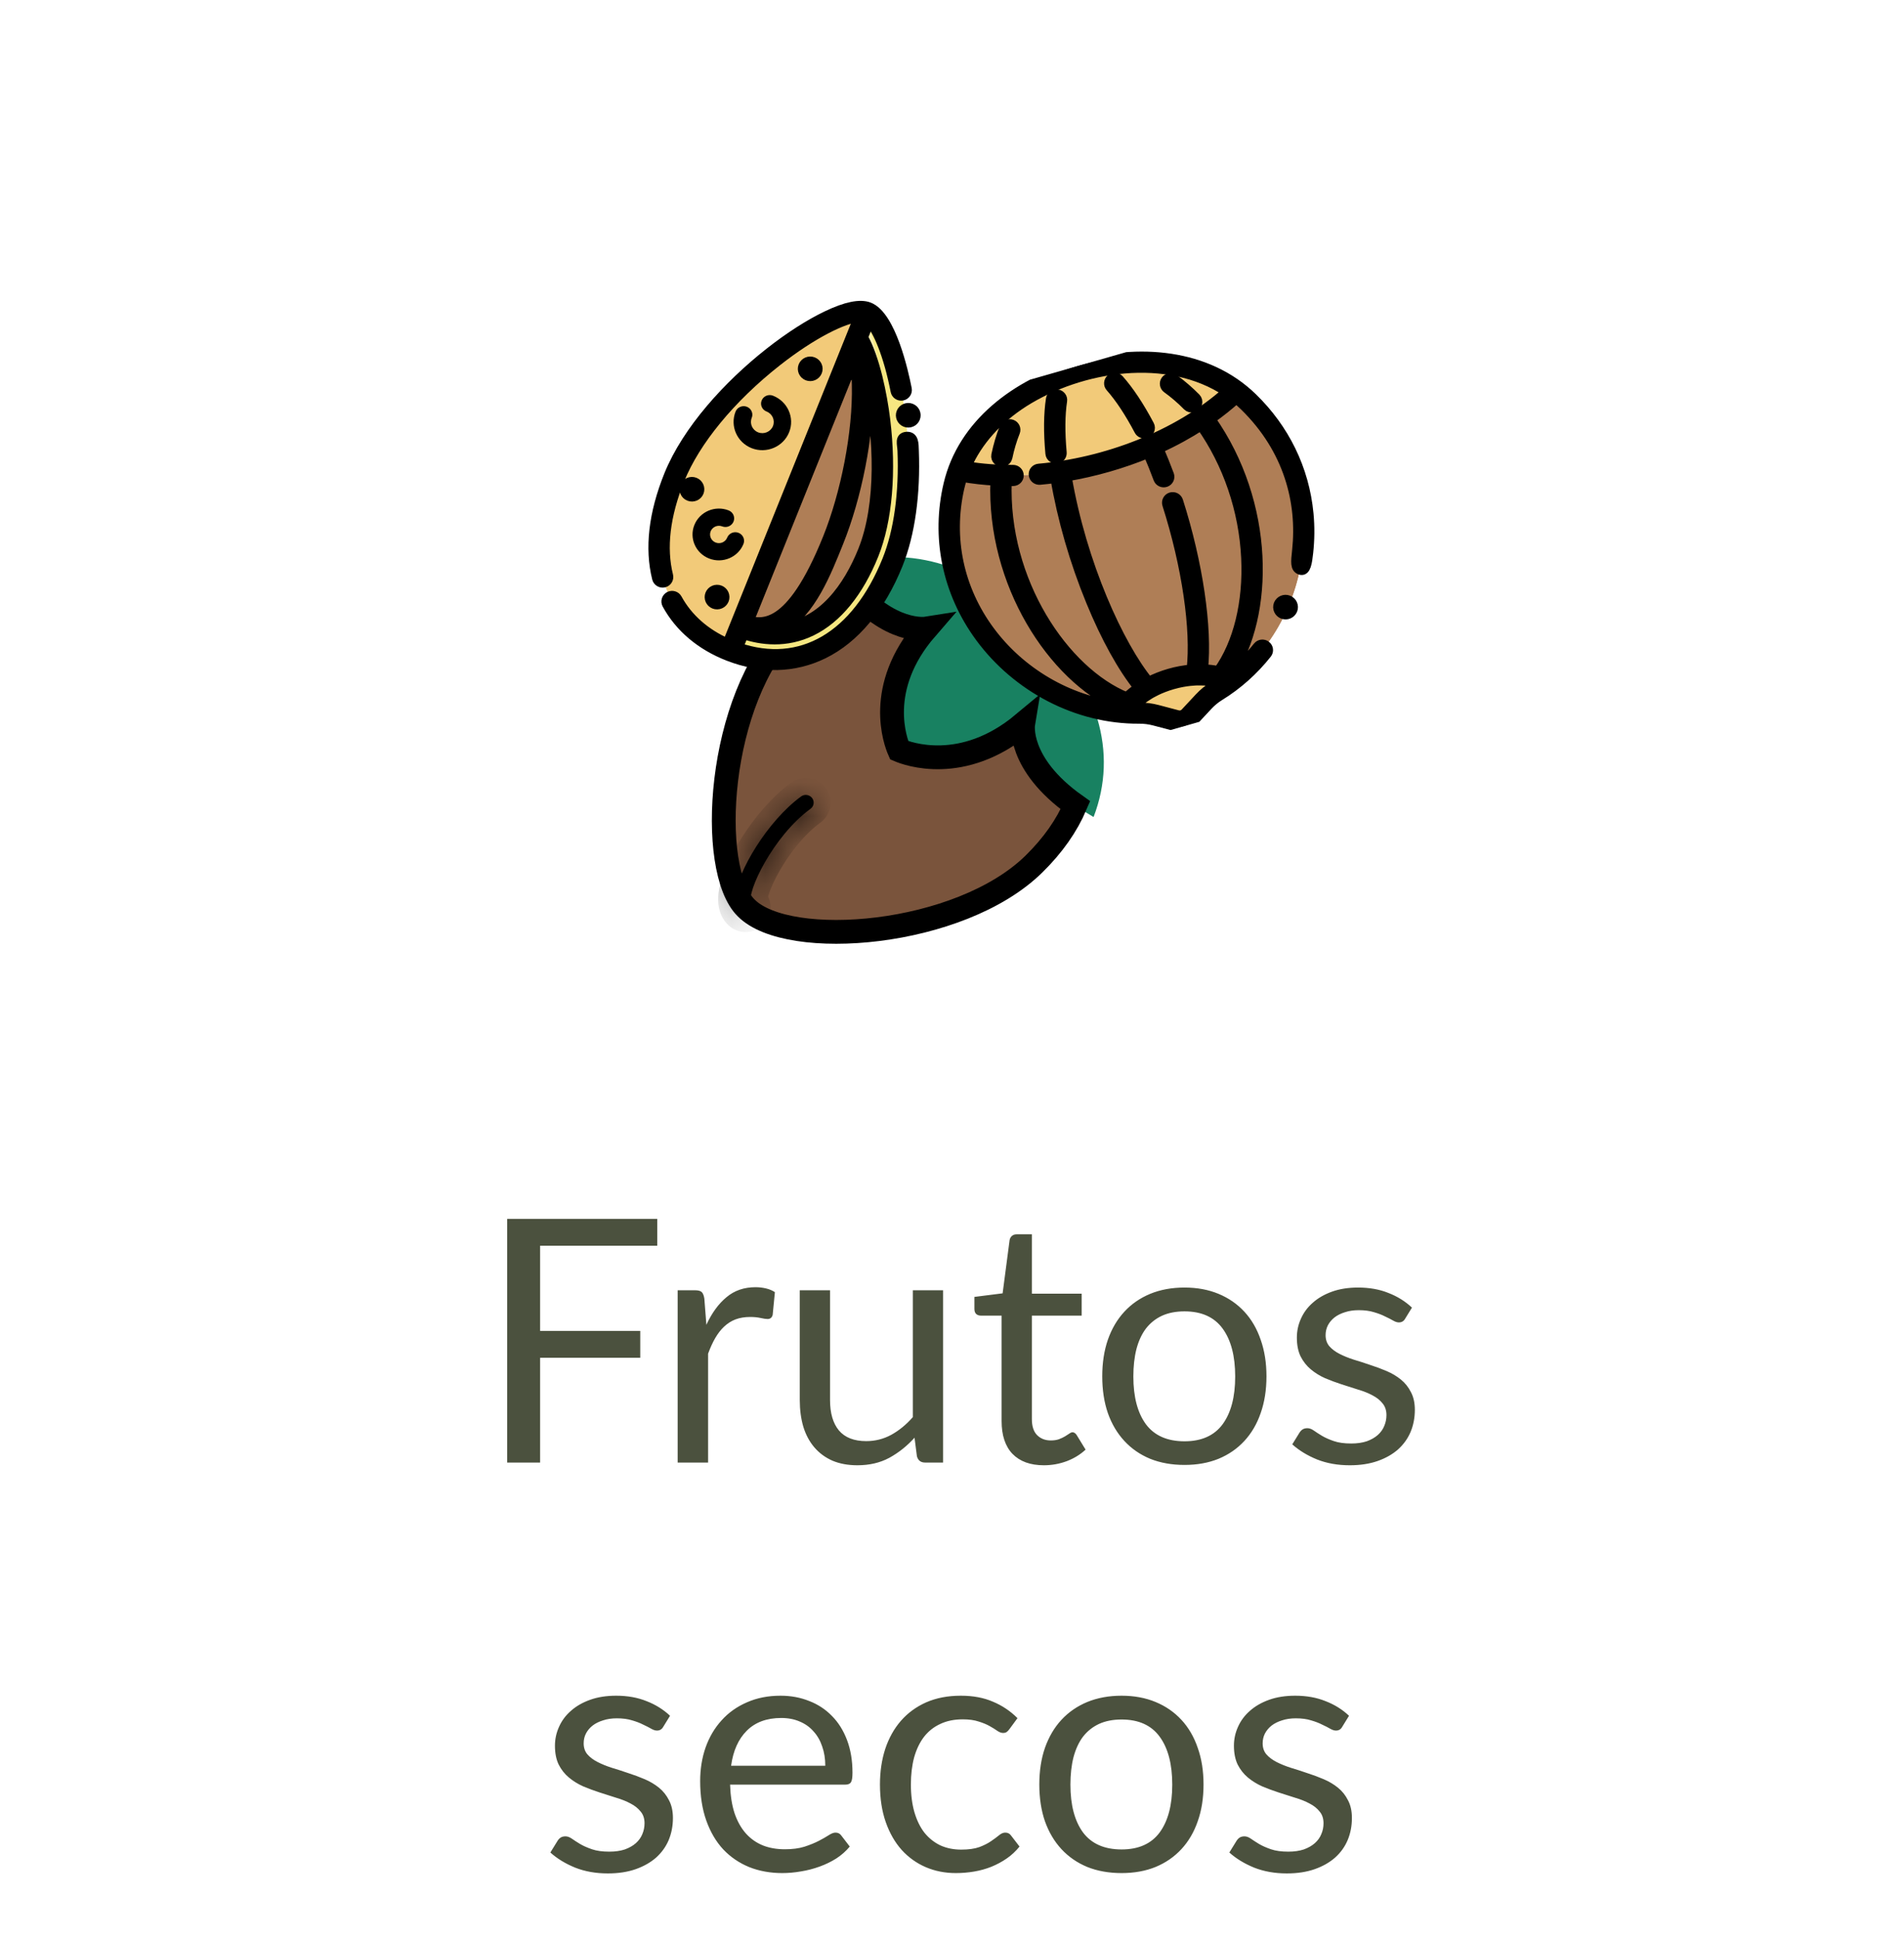 <svg width="56" height="57" viewBox="0 0 56 57" fill="none" xmlns="http://www.w3.org/2000/svg">
<g filter="url(#filter0_d)">
<rect x="12" y="1" width="32" height="32" rx="16" fill="white"/>
<g clip-path="url(#clip0)">
<path d="M32.164 23.521C32.895 21.614 32.284 19.6 30.479 17.829C28.651 16.036 26.571 15.443 24.606 16.201C25.924 18.198 27.24 17.982 27.24 17.982C25.726 19.729 26.345 21.326 26.447 21.558C26.684 21.659 28.312 22.266 30.093 20.781C30.093 20.781 29.854 22.178 32.164 23.521Z" fill="#188161"/>
<path d="M30.093 20.781C28.311 22.265 26.684 21.659 26.447 21.558C26.345 21.326 25.726 19.729 27.24 17.981C27.24 17.981 26.164 18.152 24.985 16.712C24.394 16.962 23.816 17.353 23.264 17.894C21.084 20.034 20.804 25.073 21.948 26.195C23.186 27.44 28.229 27.043 30.409 24.904C30.974 24.35 31.376 23.769 31.63 23.175C29.899 21.948 30.093 20.781 30.093 20.781Z" fill="#7A543C" stroke="black" stroke-width="0.7"/>
<path d="M27.018 24.267L27.018 24.267L27.018 24.267Z" fill="black" stroke="black" stroke-width="0.5"/>
<path d="M23.768 21.106C23.768 21.106 23.768 21.106 23.768 21.106C23.768 21.106 23.768 21.106 23.768 21.106L23.768 21.106Z" fill="black" stroke="black" stroke-width="0.5"/>
<mask id="path-6-inside-1" fill="white">
<path d="M21.933 26.404C21.874 26.404 21.814 26.382 21.768 26.339C21.659 26.237 21.61 26.082 21.623 25.88C21.671 25.146 22.575 23.635 23.562 22.916C23.664 22.841 23.809 22.862 23.886 22.963C23.962 23.064 23.94 23.206 23.838 23.28C22.725 24.09 21.951 25.756 22.095 26.019C22.187 26.106 22.187 26.246 22.098 26.337C22.054 26.382 21.994 26.404 21.933 26.404Z"/>
</mask>
<path d="M21.933 26.404C21.874 26.404 21.814 26.382 21.768 26.339C21.659 26.237 21.61 26.082 21.623 25.88C21.671 25.146 22.575 23.635 23.562 22.916C23.664 22.841 23.809 22.862 23.886 22.963C23.962 23.064 23.94 23.206 23.838 23.28C22.725 24.09 21.951 25.756 22.095 26.019C22.187 26.106 22.187 26.246 22.098 26.337C22.054 26.382 21.994 26.404 21.933 26.404Z" fill="black"/>
<path d="M21.768 26.339L22.11 25.975L22.11 25.975L21.768 26.339ZM21.623 25.88L22.122 25.912L22.122 25.912L21.623 25.88ZM23.562 22.916L23.856 23.32L23.857 23.32L23.562 22.916ZM23.886 22.963L24.284 22.661L24.284 22.661L23.886 22.963ZM23.838 23.28L24.132 23.685L24.132 23.684L23.838 23.28ZM22.095 26.019L21.656 26.258L21.694 26.328L21.752 26.383L22.095 26.019ZM22.098 26.337L22.455 26.687L22.456 26.686L22.098 26.337ZM21.933 25.904C21.994 25.904 22.059 25.927 22.11 25.975L21.425 26.703C21.568 26.838 21.753 26.904 21.933 26.904V25.904ZM22.11 25.975C22.116 25.98 22.12 25.986 22.124 25.991C22.127 25.997 22.128 25.999 22.127 25.997C22.125 25.992 22.119 25.967 22.122 25.912L21.125 25.847C21.105 26.142 21.172 26.465 21.425 26.703L22.11 25.975ZM22.122 25.912C22.138 25.675 22.318 25.203 22.662 24.66C22.996 24.135 23.429 23.631 23.856 23.32L23.268 22.512C22.708 22.919 22.195 23.531 21.818 24.124C21.452 24.701 21.157 25.351 21.125 25.847L22.122 25.912ZM23.857 23.32C23.74 23.405 23.576 23.383 23.487 23.265L24.284 22.661C24.042 22.341 23.588 22.278 23.267 22.512L23.857 23.32ZM23.487 23.265C23.392 23.14 23.422 22.964 23.543 22.876L24.132 23.684C24.458 23.447 24.531 22.987 24.284 22.661L23.487 23.265ZM23.543 22.876C22.91 23.337 22.396 24.02 22.061 24.607C21.892 24.902 21.759 25.19 21.677 25.433C21.636 25.554 21.603 25.677 21.587 25.793C21.576 25.881 21.556 26.076 21.656 26.258L22.534 25.78C22.598 25.897 22.571 25.983 22.578 25.925C22.582 25.896 22.595 25.84 22.624 25.754C22.681 25.586 22.784 25.357 22.929 25.103C23.223 24.588 23.652 24.034 24.132 23.685L23.543 22.876ZM21.752 26.383C21.632 26.27 21.642 26.088 21.741 25.987L22.456 26.686C22.731 26.405 22.742 25.943 22.438 25.656L21.752 26.383ZM21.742 25.986C21.798 25.928 21.87 25.904 21.933 25.904V26.904C22.117 26.904 22.309 26.835 22.455 26.687L21.742 25.986Z" fill="black" mask="url(#path-6-inside-1)"/>
</g>
<g clip-path="url(#clip1)">
<path d="M19.83 13.539C18.772 16.168 19.717 17.948 21.49 18.635L25.496 8.687C24.631 8.352 20.889 10.91 19.83 13.539Z" fill="#F2CA79"/>
<path d="M24.75 8.782L21.676 16.416C21.339 17.253 20.296 17.456 19.653 16.951C19.997 17.74 20.651 18.31 21.49 18.635L25.496 8.687C25.335 8.625 25.075 8.663 24.75 8.782Z" fill="#F2CA79"/>
<path d="M25.496 8.687L21.49 18.635C23.263 19.323 25.193 18.657 26.252 16.028C27.31 13.399 26.361 9.022 25.496 8.687Z" fill="#F9EFAF"/>
<path d="M25.496 8.687L25.444 8.817C26.044 10.287 26.404 13.307 25.597 15.311C24.706 17.522 23.2 18.345 21.689 18.142L21.49 18.635C23.263 19.323 25.193 18.657 26.252 16.028C27.31 13.399 26.361 9.022 25.496 8.687Z" fill="#F6E781"/>
<path d="M25.869 11.855C25.791 11.225 25.66 10.61 25.5 10.123C25.38 9.763 25.269 9.545 25.196 9.431L21.772 17.935C22.27 18.128 23.025 18.278 23.796 17.901C24.509 17.552 25.112 16.809 25.538 15.751C25.931 14.773 26.052 13.353 25.869 11.855Z" fill="#AF7E56"/>
<path d="M25.879 14.374C25.808 14.703 25.715 15.018 25.597 15.311C24.894 17.055 23.808 17.935 22.639 18.129C22.998 18.151 23.395 18.097 23.796 17.901C24.509 17.552 25.112 16.808 25.538 15.751C25.697 15.356 25.811 14.889 25.879 14.374Z" fill="#CE9875"/>
<path d="M26.344 10.998C26.361 11.086 26.447 11.143 26.536 11.127C26.625 11.11 26.684 11.025 26.667 10.938C26.57 10.438 26.203 8.788 25.556 8.537C25.298 8.437 24.883 8.521 24.323 8.789C23.815 9.032 23.223 9.409 22.63 9.877C21.425 10.826 20.214 12.148 19.677 13.479C19.226 14.601 19.108 15.619 19.329 16.503C19.351 16.59 19.44 16.643 19.528 16.622C19.616 16.6 19.67 16.513 19.648 16.426C19.444 15.608 19.557 14.657 19.983 13.598C20.441 12.461 21.482 11.196 22.839 10.127C23.895 9.296 24.828 8.847 25.266 8.819L21.398 18.423C20.736 18.132 20.224 17.68 19.912 17.108C19.869 17.029 19.77 17 19.69 17.041C19.61 17.084 19.579 17.181 19.622 17.26C19.994 17.944 20.619 18.471 21.429 18.785C22.396 19.16 23.358 19.137 24.212 18.72C25.135 18.268 25.893 17.358 26.405 16.087C26.762 15.201 26.924 14.022 26.875 12.75C26.868 12.553 26.875 12.33 26.667 12.345C26.459 12.36 26.538 12.549 26.546 12.75C26.596 13.982 26.441 15.119 26.099 15.969C25.19 18.224 23.556 19.176 21.704 18.541L21.866 18.14C22.39 18.315 23.121 18.412 23.869 18.045C24.62 17.678 25.25 16.905 25.691 15.81C26.094 14.808 26.219 13.359 26.032 11.835C25.944 11.115 25.729 10.037 25.379 9.417L25.572 8.938C25.822 9.202 26.134 9.921 26.344 10.998ZM22.015 17.771L24.909 10.585C25.192 10.369 25.192 10.369 25.192 10.369C25.192 10.369 25.195 10.433 25.204 10.809C25.238 12.215 24.874 14.025 24.349 15.328C23.228 18.113 22.384 17.807 22.015 17.771ZM25.384 15.692C24.952 16.765 24.198 17.832 23.023 17.959C23.85 17.482 24.301 16.327 24.655 15.447C25.188 14.124 25.56 12.311 25.534 10.876C25.856 12.315 25.938 14.318 25.384 15.692Z" fill="black" stroke="black" stroke-width="0.3"/>
<path d="M22.299 12.212C22.127 12.145 22.042 11.953 22.11 11.784C22.162 11.656 22.097 11.51 21.966 11.459C21.835 11.409 21.687 11.472 21.635 11.6C21.464 12.026 21.677 12.509 22.111 12.678C22.545 12.846 23.038 12.636 23.209 12.21C23.381 11.785 23.167 11.302 22.733 11.133C22.602 11.082 22.454 11.146 22.402 11.274C22.35 11.403 22.414 11.548 22.546 11.599C22.718 11.666 22.802 11.858 22.734 12.027C22.666 12.195 22.471 12.279 22.299 12.212Z" fill="black"/>
<path d="M21.049 15.451C20.915 15.4 20.85 15.251 20.902 15.12C20.955 14.989 21.107 14.925 21.24 14.976C21.373 15.028 21.522 14.964 21.575 14.834C21.627 14.704 21.562 14.557 21.43 14.506C21.032 14.351 20.58 14.543 20.423 14.934C20.265 15.325 20.461 15.768 20.859 15.922C21.257 16.076 21.709 15.884 21.866 15.494C21.919 15.364 21.854 15.217 21.721 15.165C21.589 15.114 21.439 15.178 21.387 15.308C21.334 15.439 21.182 15.503 21.049 15.451Z" fill="black"/>
<path d="M23.77 10.494C23.854 10.527 23.95 10.486 23.983 10.403C24.017 10.32 23.975 10.227 23.891 10.194C23.806 10.161 23.71 10.202 23.677 10.285C23.644 10.368 23.685 10.461 23.77 10.494Z" fill="black" stroke="black" stroke-width="0.4"/>
<path d="M26.653 11.86C26.738 11.892 26.833 11.852 26.866 11.769C26.9 11.686 26.858 11.592 26.774 11.559C26.689 11.527 26.594 11.567 26.561 11.65C26.527 11.733 26.569 11.827 26.653 11.86Z" fill="black" stroke="black" stroke-width="0.4"/>
<path d="M20.291 14.034C20.375 14.067 20.471 14.027 20.504 13.944C20.537 13.861 20.496 13.767 20.411 13.734C20.327 13.701 20.231 13.742 20.198 13.825C20.165 13.908 20.206 14.002 20.291 14.034Z" fill="black" stroke="black" stroke-width="0.4"/>
<path d="M21.029 17.205C21.114 17.238 21.209 17.197 21.243 17.114C21.276 17.031 21.235 16.937 21.15 16.904C21.066 16.872 20.97 16.912 20.937 16.995C20.903 17.078 20.945 17.172 21.029 17.205Z" fill="black" stroke="black" stroke-width="0.4"/>
</g>
<g clip-path="url(#clip2)">
<path d="M32.968 20.442C33.146 20.459 33.325 20.468 33.504 20.466C33.67 20.465 33.835 20.486 33.996 20.529L34.59 20.685C34.735 20.724 34.886 20.68 34.987 20.572L35.402 20.127C35.515 20.005 35.643 19.901 35.783 19.814C35.935 19.721 36.081 19.619 36.221 19.511C35.871 19.376 35.245 19.233 34.442 19.462C33.639 19.692 33.19 20.143 32.968 20.442Z" fill="#F2CA79"/>
<path d="M36.352 11C35.03 10.002 33.239 9.988 31.752 10.414C30.264 10.839 28.762 11.795 28.194 13.335C29.066 13.506 30.594 13.63 32.542 13.072C34.49 12.514 35.711 11.605 36.352 11Z" fill="#F2CA79"/>
<path d="M36.733 11.327C36.611 11.208 36.484 11.099 36.352 10.999C35.711 11.604 34.49 12.514 32.542 13.072C30.594 13.629 29.066 13.506 28.193 13.334C28.137 13.488 28.09 13.647 28.052 13.812C27.284 17.222 29.937 20.148 32.968 20.442C33.19 20.143 33.639 19.692 34.442 19.462C35.245 19.233 35.871 19.376 36.221 19.511C38.612 17.667 39.254 13.801 36.733 11.327Z" fill="#AF7E56"/>
<path d="M36.733 11.327C36.611 11.208 36.484 11.099 36.352 10.999C36.239 11.107 36.107 11.223 35.956 11.346C38.259 13.824 37.591 17.542 35.26 19.34C35.26 19.34 35.259 19.341 35.258 19.341C35.672 19.338 36.001 19.426 36.222 19.511C38.613 17.667 39.254 13.801 36.733 11.327Z" fill="#AF7E56"/>
<path d="M37.75 17.5C37.834 17.533 37.93 17.492 37.964 17.409C37.997 17.326 37.955 17.233 37.871 17.2C37.786 17.167 37.691 17.208 37.657 17.291C37.624 17.373 37.666 17.467 37.75 17.5Z" fill="black" stroke="black" stroke-width="0.4"/>
<path d="M29.757 11.986C29.673 11.953 29.578 11.994 29.545 12.077C29.445 12.329 29.365 12.6 29.306 12.882C29.281 13.001 29.395 13.102 29.512 13.069C29.569 13.052 29.614 13.007 29.627 12.946C29.682 12.682 29.757 12.429 29.851 12.194C29.883 12.111 29.842 12.018 29.757 11.986Z" fill="black" stroke="black" stroke-width="0.3"/>
<path d="M34.523 10.652C34.45 10.6 34.348 10.615 34.294 10.687C34.241 10.759 34.257 10.859 34.33 10.912C34.538 11.061 34.741 11.236 34.932 11.43C34.976 11.474 35.04 11.489 35.096 11.472C35.213 11.439 35.254 11.294 35.168 11.206C34.963 10.999 34.747 10.812 34.523 10.652Z" fill="black" stroke="black" stroke-width="0.3"/>
<path d="M31.098 11.1C31.009 11.087 30.925 11.148 30.912 11.236C30.845 11.675 30.84 12.213 30.897 12.835C30.906 12.936 31.007 13.003 31.106 12.975C31.18 12.954 31.23 12.884 31.223 12.806C31.169 12.209 31.173 11.697 31.236 11.283C31.25 11.195 31.188 11.114 31.098 11.1Z" fill="black" stroke="black" stroke-width="0.3"/>
<path d="M32.91 10.664C32.85 10.597 32.747 10.59 32.679 10.648C32.611 10.706 32.603 10.808 32.663 10.875C32.943 11.191 33.227 11.621 33.509 12.154C33.545 12.223 33.626 12.255 33.7 12.234C33.799 12.206 33.847 12.095 33.8 12.006C33.506 11.45 33.207 10.999 32.91 10.664Z" fill="black" stroke="black" stroke-width="0.3"/>
<path d="M36.835 11.2C35.498 9.899 33.481 9.743 31.675 10.268C29.889 10.789 28.316 11.972 27.9 13.742C27.539 15.277 27.845 16.895 28.838 18.24C29.917 19.7 31.676 20.64 33.506 20.627C33.656 20.626 33.807 20.645 33.954 20.684L34.548 20.84C34.751 20.894 34.966 20.833 35.108 20.68L35.523 20.235C35.626 20.125 35.742 20.029 35.87 19.951C36.395 19.627 36.865 19.209 37.258 18.713C37.314 18.643 37.301 18.542 37.23 18.488C37.158 18.433 37.056 18.445 37 18.515C36.759 18.818 36.488 19.092 36.192 19.329C36.185 19.327 36.179 19.324 36.172 19.322C37.34 17.576 37.351 14.302 35.597 11.821C35.897 11.61 36.151 11.403 36.361 11.213C36.448 11.283 36.534 11.359 36.617 11.441C37.906 12.706 38.306 14.26 38.153 15.684C38.115 16.035 38.097 16.199 38.25 16.25C38.403 16.301 38.442 16.036 38.473 15.75C38.515 15.37 38.519 14.988 38.483 14.609C38.358 13.283 37.766 12.105 36.835 11.2ZM29.104 18.052C28.195 16.822 27.878 15.329 28.212 13.847C28.237 13.738 28.267 13.629 28.303 13.518C28.617 13.574 28.944 13.61 29.28 13.628C29.161 16.652 30.971 19.403 32.906 20.257C32.902 20.262 32.898 20.267 32.894 20.273C31.421 20.103 30.01 19.277 29.104 18.052ZM35.696 19.678C35.543 19.772 35.404 19.886 35.281 20.018L34.866 20.463C34.806 20.528 34.719 20.553 34.633 20.53L34.039 20.373C33.863 20.327 33.683 20.304 33.503 20.306C33.436 20.306 33.369 20.305 33.301 20.303C33.418 20.178 33.605 20.026 33.814 19.902C33.838 19.891 34.079 19.734 34.488 19.617C34.892 19.501 35.192 19.505 35.213 19.502C35.456 19.496 35.699 19.526 35.865 19.569C35.809 19.607 35.753 19.643 35.696 19.678ZM36.655 15.905C36.718 17.216 36.42 18.421 35.838 19.234C35.699 19.206 35.546 19.187 35.379 19.181C35.509 17.961 35.228 16.05 34.647 14.232C34.62 14.147 34.528 14.099 34.441 14.126C34.355 14.153 34.307 14.243 34.334 14.328C34.91 16.13 35.186 18.015 35.049 19.189C34.617 19.222 34.164 19.352 33.781 19.552C32.911 18.494 31.808 16.09 31.368 13.503C32.182 13.367 33.012 13.129 33.769 12.816C33.875 13.061 33.977 13.315 34.073 13.573C34.104 13.657 34.199 13.699 34.283 13.669C34.368 13.638 34.412 13.546 34.381 13.463C34.282 13.198 34.178 12.938 34.069 12.687C34.549 12.47 34.967 12.236 35.327 12.003C36.118 13.121 36.589 14.501 36.655 15.905ZM30.555 13.283C30.464 13.29 30.398 13.368 30.406 13.457C30.414 13.545 30.494 13.611 30.584 13.603C30.736 13.589 30.89 13.572 31.044 13.552C31.248 14.755 31.609 16.006 32.092 17.179C32.527 18.24 33.022 19.132 33.498 19.72C33.361 19.812 33.242 19.909 33.14 20.006C31.3 19.262 29.489 16.584 29.608 13.639C29.671 13.64 29.734 13.64 29.797 13.64C29.888 13.639 29.961 13.567 29.96 13.478C29.96 13.389 29.886 13.318 29.796 13.318C29.341 13.321 28.877 13.289 28.421 13.212C28.746 12.468 29.329 11.818 30.107 11.319C31.782 10.257 34.345 9.847 36.094 11.016C34.606 12.341 32.471 13.114 30.555 13.283Z" fill="black" stroke="black" stroke-width="0.3"/>
</g>
</g>
<path d="M15.886 36.625V39.13H18.831V39.92H15.886V43H14.916V35.835H19.331V36.625H15.886ZM20.776 38.95C20.936 38.603 21.132 38.333 21.366 38.14C21.599 37.943 21.884 37.845 22.221 37.845C22.327 37.845 22.429 37.857 22.526 37.88C22.626 37.903 22.714 37.94 22.791 37.99L22.726 38.655C22.706 38.738 22.656 38.78 22.576 38.78C22.529 38.78 22.461 38.77 22.371 38.75C22.281 38.73 22.179 38.72 22.066 38.72C21.906 38.72 21.762 38.743 21.636 38.79C21.512 38.837 21.401 38.907 21.301 39C21.204 39.09 21.116 39.203 21.036 39.34C20.959 39.473 20.889 39.627 20.826 39.8V43H19.931V37.935H20.441C20.537 37.935 20.604 37.953 20.641 37.99C20.677 38.027 20.702 38.09 20.716 38.18L20.776 38.95ZM27.738 37.935V43H27.208C27.081 43 27.002 42.938 26.968 42.815L26.898 42.27C26.678 42.513 26.431 42.71 26.158 42.86C25.885 43.007 25.572 43.08 25.218 43.08C24.942 43.08 24.697 43.035 24.483 42.945C24.273 42.852 24.096 42.722 23.953 42.555C23.81 42.388 23.701 42.187 23.628 41.95C23.558 41.713 23.523 41.452 23.523 41.165V37.935H24.413V41.165C24.413 41.548 24.5 41.845 24.673 42.055C24.85 42.265 25.118 42.37 25.478 42.37C25.741 42.37 25.986 42.308 26.213 42.185C26.443 42.058 26.655 41.885 26.848 41.665V37.935H27.738ZM30.704 43.08C30.304 43.08 29.996 42.968 29.779 42.745C29.566 42.522 29.459 42.2 29.459 41.78V38.68H28.849C28.796 38.68 28.751 38.665 28.714 38.635C28.678 38.602 28.659 38.552 28.659 38.485V38.13L29.489 38.025L29.694 36.46C29.704 36.41 29.726 36.37 29.759 36.34C29.796 36.307 29.843 36.29 29.899 36.29H30.349V38.035H31.814V38.68H30.349V41.72C30.349 41.933 30.401 42.092 30.504 42.195C30.608 42.298 30.741 42.35 30.904 42.35C30.998 42.35 31.078 42.338 31.144 42.315C31.214 42.288 31.274 42.26 31.324 42.23C31.374 42.2 31.416 42.173 31.449 42.15C31.486 42.123 31.518 42.11 31.544 42.11C31.591 42.11 31.633 42.138 31.669 42.195L31.929 42.62C31.776 42.763 31.591 42.877 31.374 42.96C31.158 43.04 30.934 43.08 30.704 43.08ZM34.839 37.855C35.209 37.855 35.542 37.917 35.839 38.04C36.136 38.163 36.389 38.338 36.599 38.565C36.809 38.792 36.969 39.067 37.079 39.39C37.192 39.71 37.249 40.068 37.249 40.465C37.249 40.865 37.192 41.225 37.079 41.545C36.969 41.865 36.809 42.138 36.599 42.365C36.389 42.592 36.136 42.767 35.839 42.89C35.542 43.01 35.209 43.07 34.839 43.07C34.466 43.07 34.129 43.01 33.829 42.89C33.532 42.767 33.279 42.592 33.069 42.365C32.859 42.138 32.697 41.865 32.584 41.545C32.474 41.225 32.419 40.865 32.419 40.465C32.419 40.068 32.474 39.71 32.584 39.39C32.697 39.067 32.859 38.792 33.069 38.565C33.279 38.338 33.532 38.163 33.829 38.04C34.129 37.917 34.466 37.855 34.839 37.855ZM34.839 42.375C35.339 42.375 35.712 42.208 35.959 41.875C36.206 41.538 36.329 41.07 36.329 40.47C36.329 39.867 36.206 39.397 35.959 39.06C35.712 38.723 35.339 38.555 34.839 38.555C34.586 38.555 34.364 38.598 34.174 38.685C33.987 38.772 33.831 38.897 33.704 39.06C33.581 39.223 33.487 39.425 33.424 39.665C33.364 39.902 33.334 40.17 33.334 40.47C33.334 41.07 33.457 41.538 33.704 41.875C33.954 42.208 34.332 42.375 34.839 42.375ZM41.328 38.77C41.288 38.843 41.226 38.88 41.143 38.88C41.093 38.88 41.036 38.862 40.973 38.825C40.91 38.788 40.831 38.748 40.738 38.705C40.648 38.658 40.539 38.617 40.413 38.58C40.286 38.54 40.136 38.52 39.963 38.52C39.813 38.52 39.678 38.54 39.558 38.58C39.438 38.617 39.334 38.668 39.248 38.735C39.164 38.802 39.099 38.88 39.053 38.97C39.01 39.057 38.988 39.152 38.988 39.255C38.988 39.385 39.025 39.493 39.098 39.58C39.175 39.667 39.275 39.742 39.398 39.805C39.521 39.868 39.661 39.925 39.818 39.975C39.974 40.022 40.135 40.073 40.298 40.13C40.465 40.183 40.626 40.243 40.783 40.31C40.94 40.377 41.08 40.46 41.203 40.56C41.326 40.66 41.425 40.783 41.498 40.93C41.575 41.073 41.613 41.247 41.613 41.45C41.613 41.683 41.571 41.9 41.488 42.1C41.404 42.297 41.281 42.468 41.118 42.615C40.955 42.758 40.755 42.872 40.518 42.955C40.281 43.038 40.008 43.08 39.698 43.08C39.344 43.08 39.025 43.023 38.738 42.91C38.451 42.793 38.208 42.645 38.008 42.465L38.218 42.125C38.245 42.082 38.276 42.048 38.313 42.025C38.349 42.002 38.396 41.99 38.453 41.99C38.513 41.99 38.576 42.013 38.643 42.06C38.709 42.107 38.789 42.158 38.883 42.215C38.98 42.272 39.096 42.323 39.233 42.37C39.37 42.417 39.539 42.44 39.743 42.44C39.916 42.44 40.068 42.418 40.198 42.375C40.328 42.328 40.436 42.267 40.523 42.19C40.609 42.113 40.673 42.025 40.713 41.925C40.756 41.825 40.778 41.718 40.778 41.605C40.778 41.465 40.739 41.35 40.663 41.26C40.59 41.167 40.491 41.088 40.368 41.025C40.245 40.958 40.103 40.902 39.943 40.855C39.786 40.805 39.624 40.753 39.458 40.7C39.294 40.647 39.133 40.587 38.973 40.52C38.816 40.45 38.676 40.363 38.553 40.26C38.429 40.157 38.33 40.03 38.253 39.88C38.179 39.727 38.143 39.542 38.143 39.325C38.143 39.132 38.183 38.947 38.263 38.77C38.343 38.59 38.459 38.433 38.613 38.3C38.766 38.163 38.955 38.055 39.178 37.975C39.401 37.895 39.656 37.855 39.943 37.855C40.276 37.855 40.575 37.908 40.838 38.015C41.105 38.118 41.334 38.262 41.528 38.445L41.328 38.77ZM19.507 50.77C19.467 50.843 19.405 50.88 19.322 50.88C19.272 50.88 19.215 50.862 19.152 50.825C19.088 50.788 19.01 50.748 18.917 50.705C18.827 50.658 18.718 50.617 18.592 50.58C18.465 50.54 18.315 50.52 18.142 50.52C17.992 50.52 17.857 50.54 17.737 50.58C17.617 50.617 17.513 50.668 17.427 50.735C17.343 50.802 17.278 50.88 17.232 50.97C17.188 51.057 17.167 51.152 17.167 51.255C17.167 51.385 17.203 51.493 17.277 51.58C17.353 51.667 17.453 51.742 17.577 51.805C17.7 51.868 17.84 51.925 17.997 51.975C18.153 52.022 18.313 52.073 18.477 52.13C18.643 52.183 18.805 52.243 18.962 52.31C19.118 52.377 19.258 52.46 19.382 52.56C19.505 52.66 19.603 52.783 19.677 52.93C19.753 53.073 19.792 53.247 19.792 53.45C19.792 53.683 19.75 53.9 19.667 54.1C19.583 54.297 19.46 54.468 19.297 54.615C19.133 54.758 18.933 54.872 18.697 54.955C18.46 55.038 18.187 55.08 17.877 55.08C17.523 55.08 17.203 55.023 16.917 54.91C16.63 54.793 16.387 54.645 16.187 54.465L16.397 54.125C16.423 54.082 16.455 54.048 16.492 54.025C16.528 54.002 16.575 53.99 16.632 53.99C16.692 53.99 16.755 54.013 16.822 54.06C16.888 54.107 16.968 54.158 17.062 54.215C17.158 54.272 17.275 54.323 17.412 54.37C17.548 54.417 17.718 54.44 17.922 54.44C18.095 54.44 18.247 54.418 18.377 54.375C18.507 54.328 18.615 54.267 18.702 54.19C18.788 54.113 18.852 54.025 18.892 53.925C18.935 53.825 18.957 53.718 18.957 53.605C18.957 53.465 18.918 53.35 18.842 53.26C18.768 53.167 18.67 53.088 18.547 53.025C18.423 52.958 18.282 52.902 18.122 52.855C17.965 52.805 17.803 52.753 17.637 52.7C17.473 52.647 17.312 52.587 17.152 52.52C16.995 52.45 16.855 52.363 16.732 52.26C16.608 52.157 16.508 52.03 16.432 51.88C16.358 51.727 16.322 51.542 16.322 51.325C16.322 51.132 16.362 50.947 16.442 50.77C16.522 50.59 16.638 50.433 16.792 50.3C16.945 50.163 17.133 50.055 17.357 49.975C17.58 49.895 17.835 49.855 18.122 49.855C18.455 49.855 18.753 49.908 19.017 50.015C19.283 50.118 19.513 50.262 19.707 50.445L19.507 50.77ZM24.273 51.915C24.273 51.708 24.243 51.52 24.183 51.35C24.126 51.177 24.041 51.028 23.928 50.905C23.818 50.778 23.683 50.682 23.523 50.615C23.363 50.545 23.181 50.51 22.978 50.51C22.551 50.51 22.213 50.635 21.963 50.885C21.716 51.132 21.563 51.475 21.503 51.915H24.273ZM24.993 54.29C24.883 54.423 24.751 54.54 24.598 54.64C24.444 54.737 24.279 54.817 24.103 54.88C23.929 54.943 23.749 54.99 23.563 55.02C23.376 55.053 23.191 55.07 23.008 55.07C22.658 55.07 22.334 55.012 22.038 54.895C21.744 54.775 21.489 54.602 21.273 54.375C21.059 54.145 20.893 53.862 20.773 53.525C20.653 53.188 20.593 52.802 20.593 52.365C20.593 52.012 20.646 51.682 20.753 51.375C20.863 51.068 21.019 50.803 21.223 50.58C21.426 50.353 21.674 50.177 21.968 50.05C22.261 49.92 22.591 49.855 22.958 49.855C23.261 49.855 23.541 49.907 23.798 50.01C24.058 50.11 24.281 50.257 24.468 50.45C24.658 50.64 24.806 50.877 24.913 51.16C25.019 51.44 25.073 51.76 25.073 52.12C25.073 52.26 25.058 52.353 25.028 52.4C24.998 52.447 24.941 52.47 24.858 52.47H21.473C21.483 52.79 21.526 53.068 21.603 53.305C21.683 53.542 21.793 53.74 21.933 53.9C22.073 54.057 22.239 54.175 22.433 54.255C22.626 54.332 22.843 54.37 23.083 54.37C23.306 54.37 23.498 54.345 23.658 54.295C23.821 54.242 23.961 54.185 24.078 54.125C24.194 54.065 24.291 54.01 24.368 53.96C24.448 53.907 24.516 53.88 24.573 53.88C24.646 53.88 24.703 53.908 24.743 53.965L24.993 54.29ZM29.691 50.835C29.664 50.872 29.638 50.9 29.611 50.92C29.584 50.94 29.548 50.95 29.501 50.95C29.451 50.95 29.396 50.93 29.336 50.89C29.276 50.847 29.201 50.8 29.111 50.75C29.024 50.7 28.916 50.655 28.786 50.615C28.659 50.572 28.503 50.55 28.316 50.55C28.066 50.55 27.846 50.595 27.656 50.685C27.466 50.772 27.306 50.898 27.176 51.065C27.049 51.232 26.953 51.433 26.886 51.67C26.823 51.907 26.791 52.172 26.791 52.465C26.791 52.772 26.826 53.045 26.896 53.285C26.966 53.522 27.064 53.722 27.191 53.885C27.321 54.045 27.476 54.168 27.656 54.255C27.839 54.338 28.044 54.38 28.271 54.38C28.488 54.38 28.666 54.355 28.806 54.305C28.946 54.252 29.061 54.193 29.151 54.13C29.244 54.067 29.321 54.01 29.381 53.96C29.444 53.907 29.506 53.88 29.566 53.88C29.639 53.88 29.696 53.908 29.736 53.965L29.986 54.29C29.876 54.427 29.751 54.543 29.611 54.64C29.471 54.737 29.319 54.818 29.156 54.885C28.996 54.948 28.828 54.995 28.651 55.025C28.474 55.055 28.294 55.07 28.111 55.07C27.794 55.07 27.499 55.012 27.226 54.895C26.956 54.778 26.721 54.61 26.521 54.39C26.321 54.167 26.164 53.893 26.051 53.57C25.938 53.247 25.881 52.878 25.881 52.465C25.881 52.088 25.933 51.74 26.036 51.42C26.143 51.1 26.296 50.825 26.496 50.595C26.699 50.362 26.948 50.18 27.241 50.05C27.538 49.92 27.878 49.855 28.261 49.855C28.618 49.855 28.931 49.913 29.201 50.03C29.474 50.143 29.716 50.305 29.926 50.515L29.691 50.835ZM32.988 49.855C33.358 49.855 33.692 49.917 33.988 50.04C34.285 50.163 34.538 50.338 34.748 50.565C34.958 50.792 35.118 51.067 35.228 51.39C35.342 51.71 35.398 52.068 35.398 52.465C35.398 52.865 35.342 53.225 35.228 53.545C35.118 53.865 34.958 54.138 34.748 54.365C34.538 54.592 34.285 54.767 33.988 54.89C33.692 55.01 33.358 55.07 32.988 55.07C32.615 55.07 32.278 55.01 31.978 54.89C31.682 54.767 31.428 54.592 31.218 54.365C31.008 54.138 30.847 53.865 30.733 53.545C30.623 53.225 30.568 52.865 30.568 52.465C30.568 52.068 30.623 51.71 30.733 51.39C30.847 51.067 31.008 50.792 31.218 50.565C31.428 50.338 31.682 50.163 31.978 50.04C32.278 49.917 32.615 49.855 32.988 49.855ZM32.988 54.375C33.488 54.375 33.862 54.208 34.108 53.875C34.355 53.538 34.478 53.07 34.478 52.47C34.478 51.867 34.355 51.397 34.108 51.06C33.862 50.723 33.488 50.555 32.988 50.555C32.735 50.555 32.513 50.598 32.323 50.685C32.137 50.772 31.98 50.897 31.853 51.06C31.73 51.223 31.637 51.425 31.573 51.665C31.513 51.902 31.483 52.17 31.483 52.47C31.483 53.07 31.607 53.538 31.853 53.875C32.103 54.208 32.482 54.375 32.988 54.375ZM39.477 50.77C39.437 50.843 39.376 50.88 39.292 50.88C39.242 50.88 39.186 50.862 39.122 50.825C39.059 50.788 38.981 50.748 38.887 50.705C38.797 50.658 38.689 50.617 38.562 50.58C38.436 50.54 38.286 50.52 38.112 50.52C37.962 50.52 37.827 50.54 37.707 50.58C37.587 50.617 37.484 50.668 37.397 50.735C37.314 50.802 37.249 50.88 37.202 50.97C37.159 51.057 37.137 51.152 37.137 51.255C37.137 51.385 37.174 51.493 37.247 51.58C37.324 51.667 37.424 51.742 37.547 51.805C37.671 51.868 37.811 51.925 37.967 51.975C38.124 52.022 38.284 52.073 38.447 52.13C38.614 52.183 38.776 52.243 38.932 52.31C39.089 52.377 39.229 52.46 39.352 52.56C39.476 52.66 39.574 52.783 39.647 52.93C39.724 53.073 39.762 53.247 39.762 53.45C39.762 53.683 39.721 53.9 39.637 54.1C39.554 54.297 39.431 54.468 39.267 54.615C39.104 54.758 38.904 54.872 38.667 54.955C38.431 55.038 38.157 55.08 37.847 55.08C37.494 55.08 37.174 55.023 36.887 54.91C36.601 54.793 36.357 54.645 36.157 54.465L36.367 54.125C36.394 54.082 36.426 54.048 36.462 54.025C36.499 54.002 36.546 53.99 36.602 53.99C36.662 53.99 36.726 54.013 36.792 54.06C36.859 54.107 36.939 54.158 37.032 54.215C37.129 54.272 37.246 54.323 37.382 54.37C37.519 54.417 37.689 54.44 37.892 54.44C38.066 54.44 38.217 54.418 38.347 54.375C38.477 54.328 38.586 54.267 38.672 54.19C38.759 54.113 38.822 54.025 38.862 53.925C38.906 53.825 38.927 53.718 38.927 53.605C38.927 53.465 38.889 53.35 38.812 53.26C38.739 53.167 38.641 53.088 38.517 53.025C38.394 52.958 38.252 52.902 38.092 52.855C37.936 52.805 37.774 52.753 37.607 52.7C37.444 52.647 37.282 52.587 37.122 52.52C36.966 52.45 36.826 52.363 36.702 52.26C36.579 52.157 36.479 52.03 36.402 51.88C36.329 51.727 36.292 51.542 36.292 51.325C36.292 51.132 36.332 50.947 36.412 50.77C36.492 50.59 36.609 50.433 36.762 50.3C36.916 50.163 37.104 50.055 37.327 49.975C37.551 49.895 37.806 49.855 38.092 49.855C38.426 49.855 38.724 49.908 38.987 50.015C39.254 50.118 39.484 50.262 39.677 50.445L39.477 50.77Z" fill="#4B513E"/>
<defs>
<filter id="filter0_d" x="10.5" y="0" width="35" height="35" filterUnits="userSpaceOnUse" color-interpolation-filters="sRGB">
<feFlood flood-opacity="0" result="BackgroundImageFix"/>
<feColorMatrix in="SourceAlpha" type="matrix" values="0 0 0 0 0 0 0 0 0 0 0 0 0 0 0 0 0 0 127 0"/>
<feMorphology radius="0.5" operator="dilate" in="SourceAlpha" result="effect1_dropShadow"/>
<feOffset dy="0.5"/>
<feGaussianBlur stdDeviation="0.5"/>
<feColorMatrix type="matrix" values="0 0 0 0 0.446 0 0 0 0 0.134 0 0 0 0 0.134 0 0 0 0.1 0"/>
<feBlend mode="normal" in2="BackgroundImageFix" result="effect1_dropShadow"/>
<feBlend mode="normal" in="SourceGraphic" in2="effect1_dropShadow" result="shape"/>
</filter>
<clipPath id="clip0">
<rect width="12.355" height="12.121" fill="white" transform="translate(20.137 15.879)"/>
</clipPath>
<clipPath id="clip1">
<rect width="11.203" height="12.153" fill="white" transform="matrix(0.932 0.361 -0.374 0.928 20.54 6)"/>
</clipPath>
<clipPath id="clip2">
<rect width="11.215" height="11.036" fill="white" transform="matrix(0.961 -0.275 0.285 0.959 26.315 11.802)"/>
</clipPath>
</defs>
</svg>

